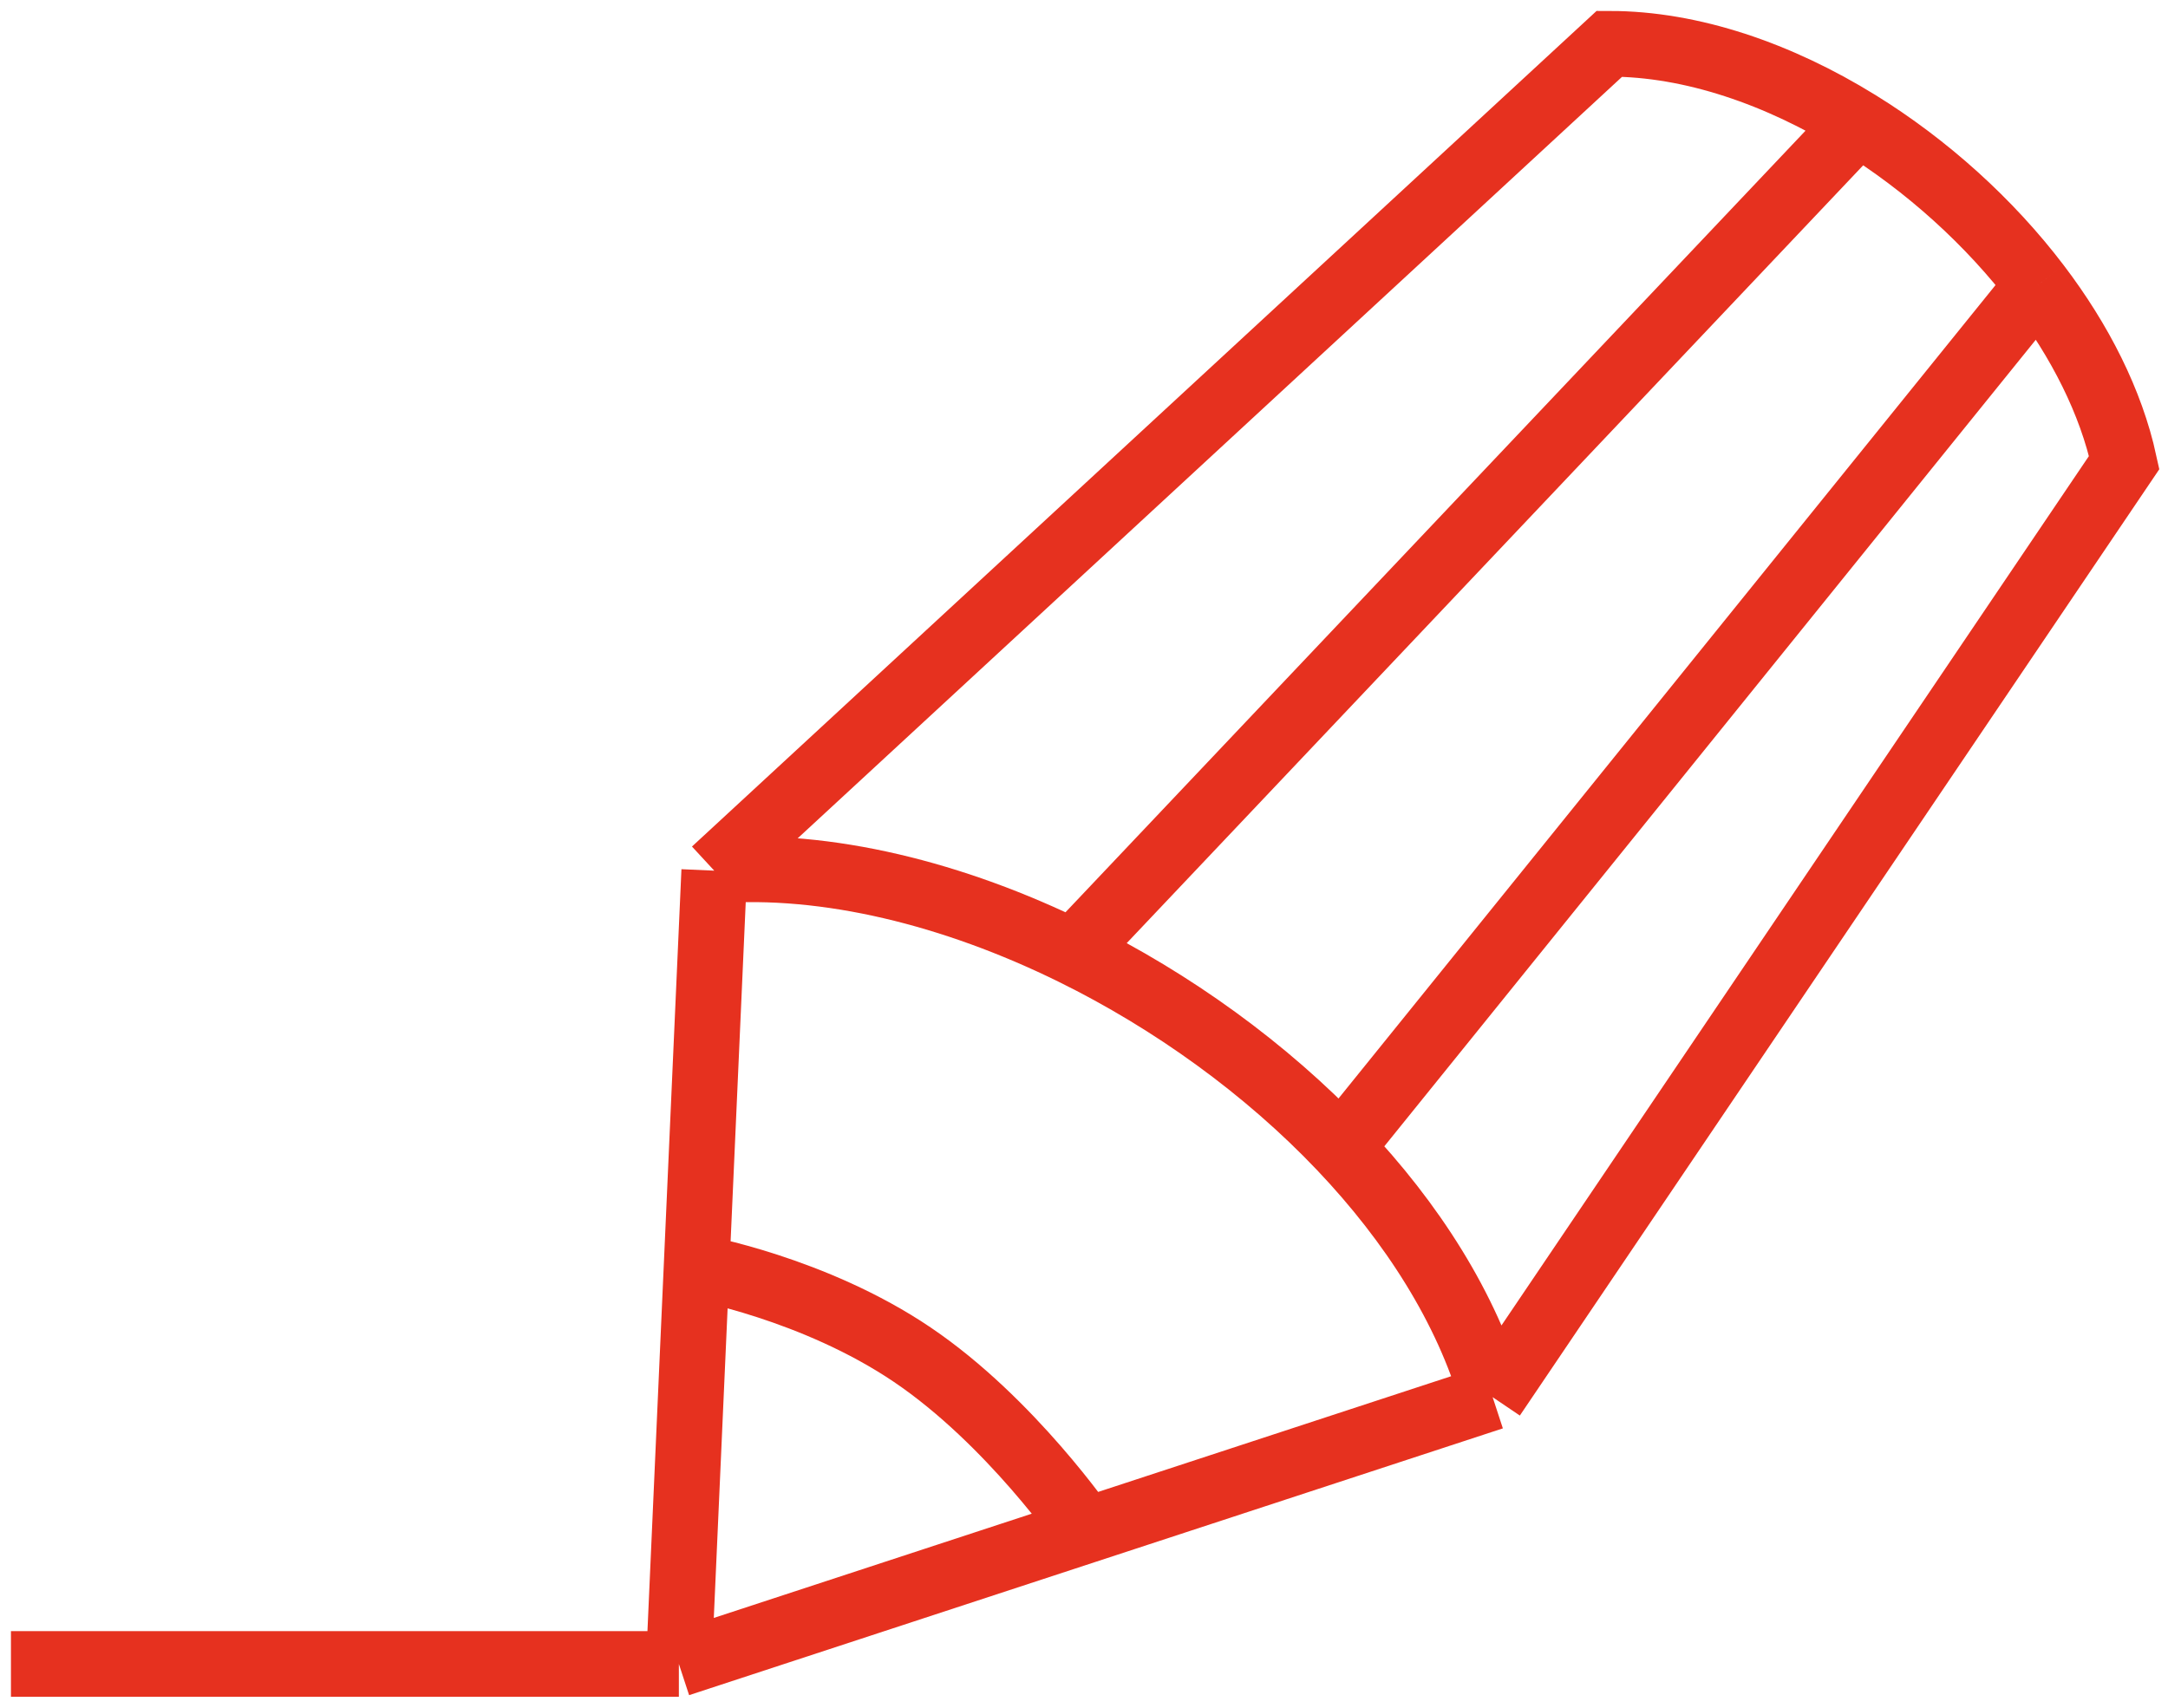 <svg width="99" height="78" fill="none" xmlns="http://www.w3.org/2000/svg"><path d="M31 76l.808-18.117M31 76l18.58-6.093M31 76H.5m32.116-36.233L73.492 2c3.765 0 7.748 1.384 11.357 3.614M32.616 39.767l-.808 18.116m.808-18.116c5.129-.393 10.936 1.047 16.378 3.724M68.16 63.815L97 21.125c-.602-2.76-2.011-5.543-3.953-8.098M68.16 63.815l-18.58 6.092m18.58-6.092c-1.181-4.066-3.663-7.964-6.923-11.397m-29.43 5.465s5.362.954 9.856 3.995c4.495 3.04 7.917 8.03 7.917 8.03m11.657-17.49l31.81-39.391m-31.81 39.391c-3.424-3.605-7.707-6.695-12.243-8.927m44.053-30.464c-2.187-2.878-5.05-5.468-8.198-7.413M48.994 43.491L84.849 5.614" stroke="#E6311F" stroke-width="3"/></svg>